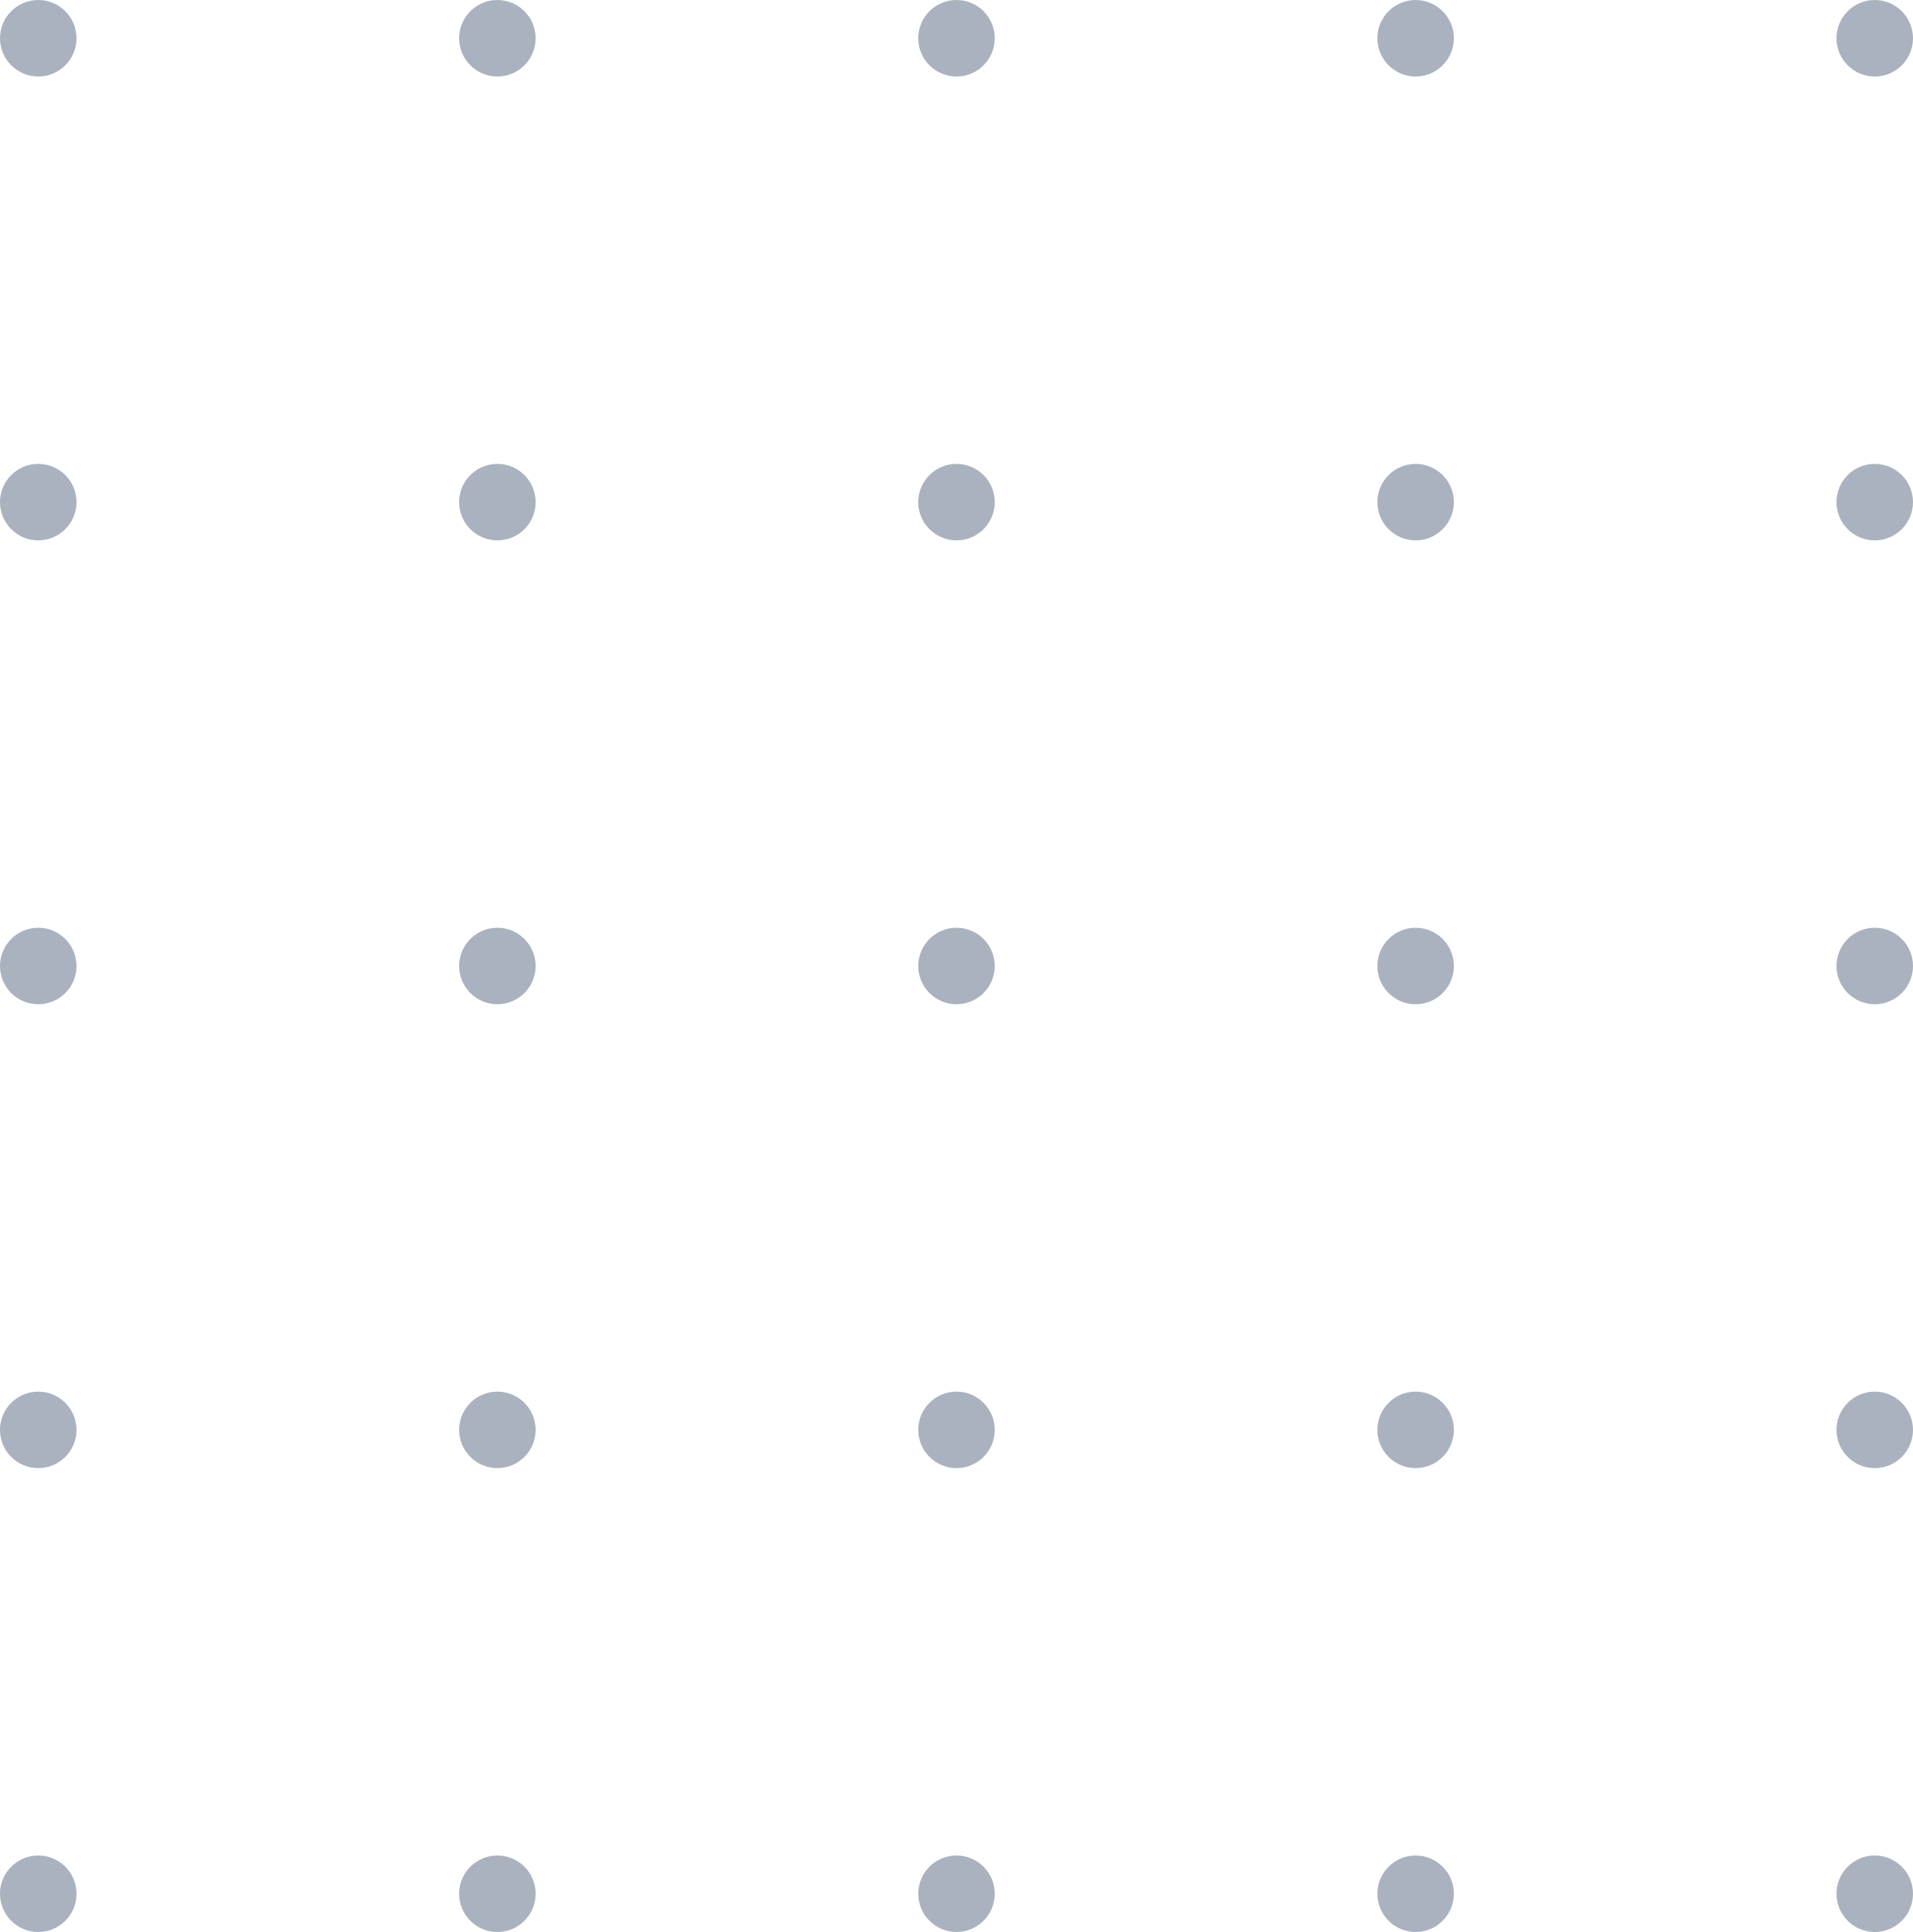 <svg width="100" height="101" viewBox="0 0 100 101" fill="none" xmlns="http://www.w3.org/2000/svg">
<circle cx="2" cy="2" r="2" fill="#ABB2BF"/>
<circle cx="26" cy="2" r="2" fill="#ABB2BF"/>
<circle cx="50" cy="2" r="2" fill="#ABB2BF"/>
<circle cx="74" cy="2" r="2" fill="#ABB2BF"/>
<circle cx="98" cy="2" r="2" fill="#ABB2BF"/>
<circle cx="2" cy="26.25" r="2" fill="#ABB2BF"/>
<circle cx="26" cy="26.25" r="2" fill="#ABB2BF"/>
<circle cx="50" cy="26.25" r="2" fill="#ABB2BF"/>
<circle cx="74" cy="26.25" r="2" fill="#ABB2BF"/>
<circle cx="98" cy="26.25" r="2" fill="#ABB2BF"/>
<circle cx="2" cy="50.5" r="2" fill="#ABB2BF"/>
<circle cx="26" cy="50.5" r="2" fill="#ABB2BF"/>
<circle cx="50" cy="50.5" r="2" fill="#ABB2BF"/>
<circle cx="74" cy="50.5" r="2" fill="#ABB2BF"/>
<circle cx="98" cy="50.5" r="2" fill="#ABB2BF"/>
<circle cx="2" cy="74.75" r="2" fill="#ABB2BF"/>
<circle cx="26" cy="74.75" r="2" fill="#ABB2BF"/>
<circle cx="50" cy="74.75" r="2" fill="#ABB2BF"/>
<circle cx="74" cy="74.75" r="2" fill="#ABB2BF"/>
<circle cx="98" cy="74.75" r="2" fill="#ABB2BF"/>
<circle cx="2" cy="99" r="2" fill="#ABB2BF"/>
<circle cx="26" cy="99" r="2" fill="#ABB2BF"/>
<circle cx="50" cy="99" r="2" fill="#ABB2BF"/>
<circle cx="74" cy="99" r="2" fill="#ABB2BF"/>
<circle cx="98" cy="99" r="2" fill="#ABB2BF"/>
</svg>

